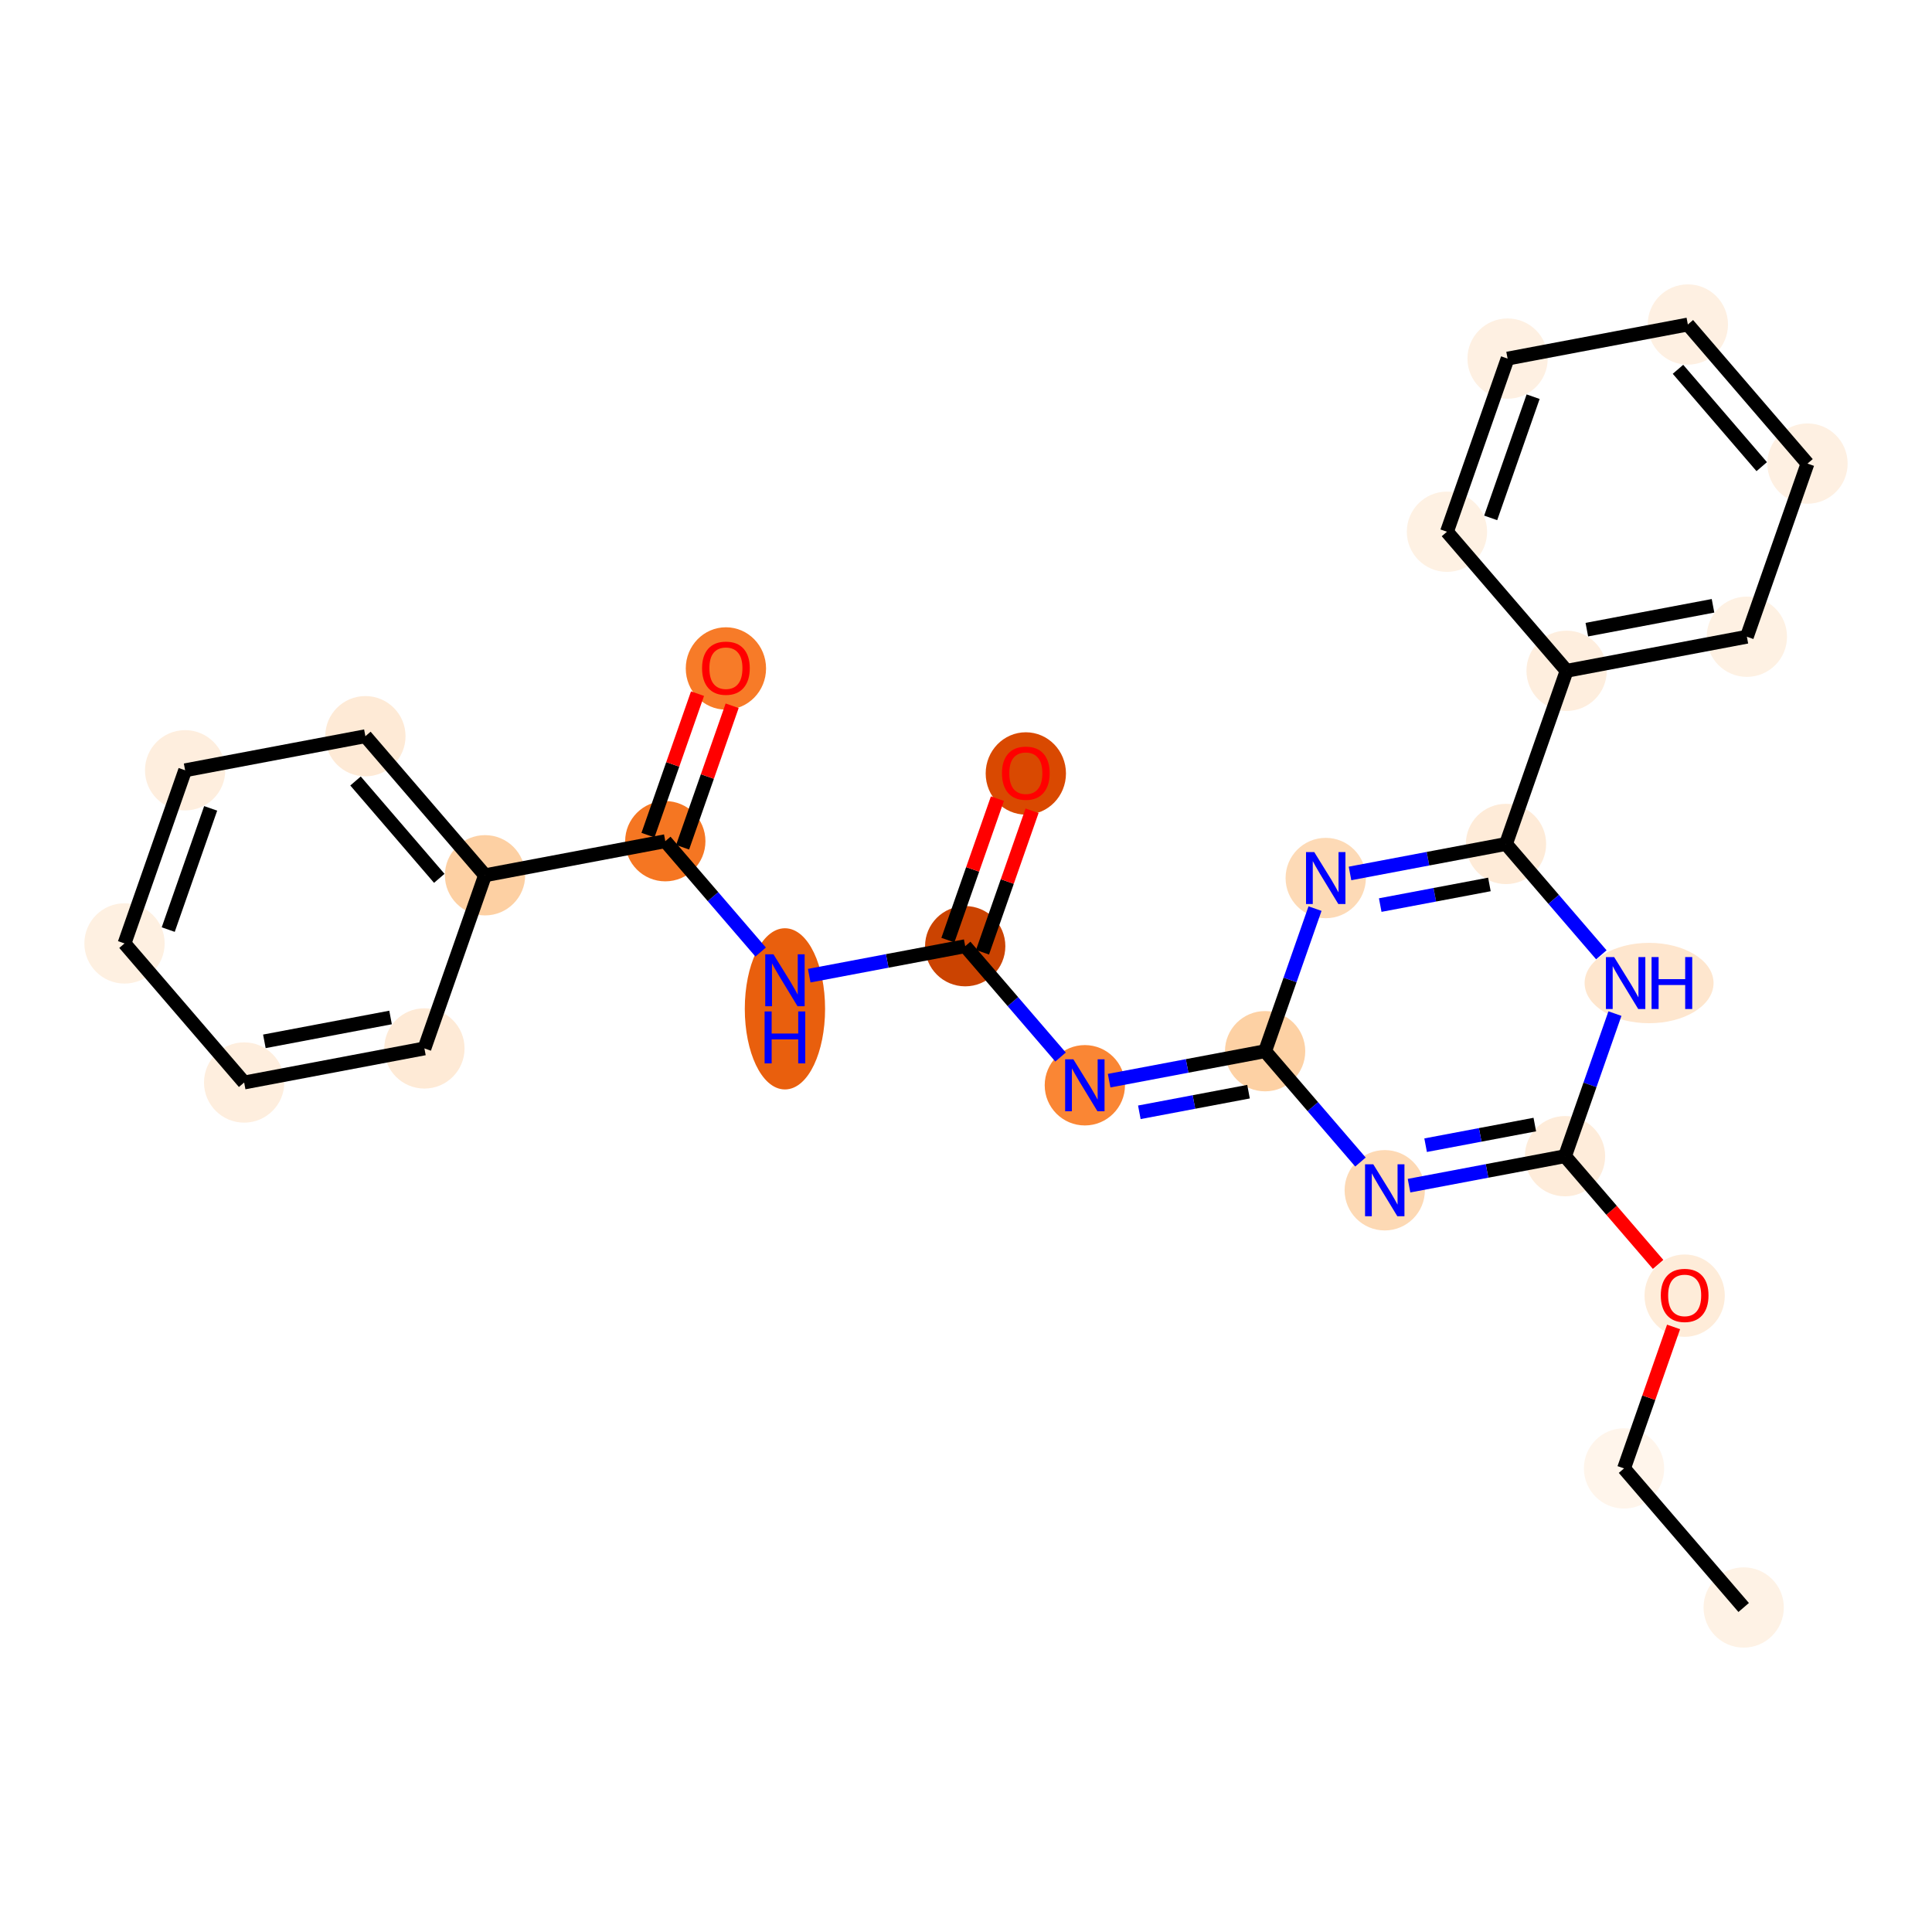 <?xml version='1.0' encoding='iso-8859-1'?>
<svg version='1.1' baseProfile='full'
              xmlns='http://www.w3.org/2000/svg'
                      xmlns:rdkit='http://www.rdkit.org/xml'
                      xmlns:xlink='http://www.w3.org/1999/xlink'
                  xml:space='preserve'
width='280px' height='280px' viewBox='0 0 280 280'>
<!-- END OF HEADER -->
<rect style='opacity:1.0;fill:#FFFFFF;stroke:none' width='280' height='280' x='0' y='0'> </rect>
<ellipse cx='252.707' cy='232.969' rx='5.318' ry='5.318'  style='fill:#FEF2E5;fill-rule:evenodd;stroke:#FEF2E5;stroke-width:1.0px;stroke-linecap:butt;stroke-linejoin:miter;stroke-opacity:1' />
<ellipse cx='235.367' cy='212.813' rx='5.318' ry='5.318'  style='fill:#FFF5EB;fill-rule:evenodd;stroke:#FFF5EB;stroke-width:1.0px;stroke-linecap:butt;stroke-linejoin:miter;stroke-opacity:1' />
<ellipse cx='244.153' cy='187.778' rx='5.318' ry='5.467'  style='fill:#FEECD9;fill-rule:evenodd;stroke:#FEECD9;stroke-width:1.0px;stroke-linecap:butt;stroke-linejoin:miter;stroke-opacity:1' />
<ellipse cx='226.813' cy='167.564' rx='5.318' ry='5.318'  style='fill:#FEECDA;fill-rule:evenodd;stroke:#FEECDA;stroke-width:1.0px;stroke-linecap:butt;stroke-linejoin:miter;stroke-opacity:1' />
<ellipse cx='200.688' cy='172.502' rx='5.318' ry='5.324'  style='fill:#FDD9B4;fill-rule:evenodd;stroke:#FDD9B4;stroke-width:1.0px;stroke-linecap:butt;stroke-linejoin:miter;stroke-opacity:1' />
<ellipse cx='183.349' cy='152.347' rx='5.318' ry='5.318'  style='fill:#FDD1A4;fill-rule:evenodd;stroke:#FDD1A4;stroke-width:1.0px;stroke-linecap:butt;stroke-linejoin:miter;stroke-opacity:1' />
<ellipse cx='157.224' cy='157.285' rx='5.318' ry='5.324'  style='fill:#FA8634;fill-rule:evenodd;stroke:#FA8634;stroke-width:1.0px;stroke-linecap:butt;stroke-linejoin:miter;stroke-opacity:1' />
<ellipse cx='139.884' cy='137.13' rx='5.318' ry='5.318'  style='fill:#CB4301;fill-rule:evenodd;stroke:#CB4301;stroke-width:1.0px;stroke-linecap:butt;stroke-linejoin:miter;stroke-opacity:1' />
<ellipse cx='148.67' cy='112.094' rx='5.318' ry='5.467'  style='fill:#D94901;fill-rule:evenodd;stroke:#D94901;stroke-width:1.0px;stroke-linecap:butt;stroke-linejoin:miter;stroke-opacity:1' />
<ellipse cx='113.759' cy='146.21' rx='5.318' ry='11.181'  style='fill:#E95F0D;fill-rule:evenodd;stroke:#E95F0D;stroke-width:1.0px;stroke-linecap:butt;stroke-linejoin:miter;stroke-opacity:1' />
<ellipse cx='96.42' cy='121.913' rx='5.318' ry='5.318'  style='fill:#F57622;fill-rule:evenodd;stroke:#F57622;stroke-width:1.0px;stroke-linecap:butt;stroke-linejoin:miter;stroke-opacity:1' />
<ellipse cx='105.205' cy='96.877' rx='5.318' ry='5.467'  style='fill:#F77B28;fill-rule:evenodd;stroke:#F77B28;stroke-width:1.0px;stroke-linecap:butt;stroke-linejoin:miter;stroke-opacity:1' />
<ellipse cx='70.295' cy='126.851' rx='5.318' ry='5.318'  style='fill:#FDD0A3;fill-rule:evenodd;stroke:#FDD0A3;stroke-width:1.0px;stroke-linecap:butt;stroke-linejoin:miter;stroke-opacity:1' />
<ellipse cx='52.955' cy='106.696' rx='5.318' ry='5.318'  style='fill:#FEEAD6;fill-rule:evenodd;stroke:#FEEAD6;stroke-width:1.0px;stroke-linecap:butt;stroke-linejoin:miter;stroke-opacity:1' />
<ellipse cx='26.83' cy='111.635' rx='5.318' ry='5.318'  style='fill:#FEEEDE;fill-rule:evenodd;stroke:#FEEEDE;stroke-width:1.0px;stroke-linecap:butt;stroke-linejoin:miter;stroke-opacity:1' />
<ellipse cx='18.045' cy='136.729' rx='5.318' ry='5.318'  style='fill:#FEF0E1;fill-rule:evenodd;stroke:#FEF0E1;stroke-width:1.0px;stroke-linecap:butt;stroke-linejoin:miter;stroke-opacity:1' />
<ellipse cx='35.384' cy='156.884' rx='5.318' ry='5.318'  style='fill:#FEEEDE;fill-rule:evenodd;stroke:#FEEEDE;stroke-width:1.0px;stroke-linecap:butt;stroke-linejoin:miter;stroke-opacity:1' />
<ellipse cx='61.509' cy='151.946' rx='5.318' ry='5.318'  style='fill:#FEEAD6;fill-rule:evenodd;stroke:#FEEAD6;stroke-width:1.0px;stroke-linecap:butt;stroke-linejoin:miter;stroke-opacity:1' />
<ellipse cx='192.134' cy='127.252' rx='5.318' ry='5.324'  style='fill:#FDDAB6;fill-rule:evenodd;stroke:#FDDAB6;stroke-width:1.0px;stroke-linecap:butt;stroke-linejoin:miter;stroke-opacity:1' />
<ellipse cx='218.259' cy='122.314' rx='5.318' ry='5.318'  style='fill:#FEEBD8;fill-rule:evenodd;stroke:#FEEBD8;stroke-width:1.0px;stroke-linecap:butt;stroke-linejoin:miter;stroke-opacity:1' />
<ellipse cx='227.045' cy='97.219' rx='5.318' ry='5.318'  style='fill:#FEEEDE;fill-rule:evenodd;stroke:#FEEEDE;stroke-width:1.0px;stroke-linecap:butt;stroke-linejoin:miter;stroke-opacity:1' />
<ellipse cx='253.17' cy='92.281' rx='5.318' ry='5.318'  style='fill:#FEF1E3;fill-rule:evenodd;stroke:#FEF1E3;stroke-width:1.0px;stroke-linecap:butt;stroke-linejoin:miter;stroke-opacity:1' />
<ellipse cx='261.955' cy='67.187' rx='5.318' ry='5.318'  style='fill:#FEF0E2;fill-rule:evenodd;stroke:#FEF0E2;stroke-width:1.0px;stroke-linecap:butt;stroke-linejoin:miter;stroke-opacity:1' />
<ellipse cx='244.616' cy='47.031' rx='5.318' ry='5.318'  style='fill:#FEF0E2;fill-rule:evenodd;stroke:#FEF0E2;stroke-width:1.0px;stroke-linecap:butt;stroke-linejoin:miter;stroke-opacity:1' />
<ellipse cx='218.491' cy='51.97' rx='5.318' ry='5.318'  style='fill:#FEF0E2;fill-rule:evenodd;stroke:#FEF0E2;stroke-width:1.0px;stroke-linecap:butt;stroke-linejoin:miter;stroke-opacity:1' />
<ellipse cx='209.705' cy='77.064' rx='5.318' ry='5.318'  style='fill:#FEF1E3;fill-rule:evenodd;stroke:#FEF1E3;stroke-width:1.0px;stroke-linecap:butt;stroke-linejoin:miter;stroke-opacity:1' />
<ellipse cx='238.997' cy='142.469' rx='8.844' ry='5.324'  style='fill:#FEE6CE;fill-rule:evenodd;stroke:#FEE6CE;stroke-width:1.0px;stroke-linecap:butt;stroke-linejoin:miter;stroke-opacity:1' />
<path class='bond-0 atom-0 atom-1' d='M 252.707,232.969 L 235.367,212.813' style='fill:none;fill-rule:evenodd;stroke:#000000;stroke-width:2.0px;stroke-linecap:butt;stroke-linejoin:miter;stroke-opacity:1' />
<path class='bond-1 atom-1 atom-2' d='M 235.367,212.813 L 238.957,202.561' style='fill:none;fill-rule:evenodd;stroke:#000000;stroke-width:2.0px;stroke-linecap:butt;stroke-linejoin:miter;stroke-opacity:1' />
<path class='bond-1 atom-1 atom-2' d='M 238.957,202.561 L 242.546,192.308' style='fill:none;fill-rule:evenodd;stroke:#FF0000;stroke-width:2.0px;stroke-linecap:butt;stroke-linejoin:miter;stroke-opacity:1' />
<path class='bond-2 atom-2 atom-3' d='M 240.305,183.247 L 233.559,175.405' style='fill:none;fill-rule:evenodd;stroke:#FF0000;stroke-width:2.0px;stroke-linecap:butt;stroke-linejoin:miter;stroke-opacity:1' />
<path class='bond-2 atom-2 atom-3' d='M 233.559,175.405 L 226.813,167.564' style='fill:none;fill-rule:evenodd;stroke:#000000;stroke-width:2.0px;stroke-linecap:butt;stroke-linejoin:miter;stroke-opacity:1' />
<path class='bond-3 atom-3 atom-4' d='M 226.813,167.564 L 215.511,169.7' style='fill:none;fill-rule:evenodd;stroke:#000000;stroke-width:2.0px;stroke-linecap:butt;stroke-linejoin:miter;stroke-opacity:1' />
<path class='bond-3 atom-3 atom-4' d='M 215.511,169.7 L 204.208,171.837' style='fill:none;fill-rule:evenodd;stroke:#0000FF;stroke-width:2.0px;stroke-linecap:butt;stroke-linejoin:miter;stroke-opacity:1' />
<path class='bond-3 atom-3 atom-4' d='M 222.435,162.98 L 214.523,164.475' style='fill:none;fill-rule:evenodd;stroke:#000000;stroke-width:2.0px;stroke-linecap:butt;stroke-linejoin:miter;stroke-opacity:1' />
<path class='bond-3 atom-3 atom-4' d='M 214.523,164.475 L 206.611,165.971' style='fill:none;fill-rule:evenodd;stroke:#0000FF;stroke-width:2.0px;stroke-linecap:butt;stroke-linejoin:miter;stroke-opacity:1' />
<path class='bond-26 atom-26 atom-3' d='M 234.048,146.899 L 230.431,157.231' style='fill:none;fill-rule:evenodd;stroke:#0000FF;stroke-width:2.0px;stroke-linecap:butt;stroke-linejoin:miter;stroke-opacity:1' />
<path class='bond-26 atom-26 atom-3' d='M 230.431,157.231 L 226.813,167.564' style='fill:none;fill-rule:evenodd;stroke:#000000;stroke-width:2.0px;stroke-linecap:butt;stroke-linejoin:miter;stroke-opacity:1' />
<path class='bond-4 atom-4 atom-5' d='M 197.168,168.41 L 190.258,160.378' style='fill:none;fill-rule:evenodd;stroke:#0000FF;stroke-width:2.0px;stroke-linecap:butt;stroke-linejoin:miter;stroke-opacity:1' />
<path class='bond-4 atom-4 atom-5' d='M 190.258,160.378 L 183.349,152.347' style='fill:none;fill-rule:evenodd;stroke:#000000;stroke-width:2.0px;stroke-linecap:butt;stroke-linejoin:miter;stroke-opacity:1' />
<path class='bond-5 atom-5 atom-6' d='M 183.349,152.347 L 172.046,154.483' style='fill:none;fill-rule:evenodd;stroke:#000000;stroke-width:2.0px;stroke-linecap:butt;stroke-linejoin:miter;stroke-opacity:1' />
<path class='bond-5 atom-5 atom-6' d='M 172.046,154.483 L 160.744,156.62' style='fill:none;fill-rule:evenodd;stroke:#0000FF;stroke-width:2.0px;stroke-linecap:butt;stroke-linejoin:miter;stroke-opacity:1' />
<path class='bond-5 atom-5 atom-6' d='M 180.946,158.213 L 173.034,159.708' style='fill:none;fill-rule:evenodd;stroke:#000000;stroke-width:2.0px;stroke-linecap:butt;stroke-linejoin:miter;stroke-opacity:1' />
<path class='bond-5 atom-5 atom-6' d='M 173.034,159.708 L 165.122,161.204' style='fill:none;fill-rule:evenodd;stroke:#0000FF;stroke-width:2.0px;stroke-linecap:butt;stroke-linejoin:miter;stroke-opacity:1' />
<path class='bond-17 atom-5 atom-18' d='M 183.349,152.347 L 186.966,142.014' style='fill:none;fill-rule:evenodd;stroke:#000000;stroke-width:2.0px;stroke-linecap:butt;stroke-linejoin:miter;stroke-opacity:1' />
<path class='bond-17 atom-5 atom-18' d='M 186.966,142.014 L 190.583,131.682' style='fill:none;fill-rule:evenodd;stroke:#0000FF;stroke-width:2.0px;stroke-linecap:butt;stroke-linejoin:miter;stroke-opacity:1' />
<path class='bond-6 atom-6 atom-7' d='M 153.704,153.193 L 146.794,145.162' style='fill:none;fill-rule:evenodd;stroke:#0000FF;stroke-width:2.0px;stroke-linecap:butt;stroke-linejoin:miter;stroke-opacity:1' />
<path class='bond-6 atom-6 atom-7' d='M 146.794,145.162 L 139.884,137.13' style='fill:none;fill-rule:evenodd;stroke:#000000;stroke-width:2.0px;stroke-linecap:butt;stroke-linejoin:miter;stroke-opacity:1' />
<path class='bond-7 atom-7 atom-8' d='M 142.394,138.008 L 145.983,127.756' style='fill:none;fill-rule:evenodd;stroke:#000000;stroke-width:2.0px;stroke-linecap:butt;stroke-linejoin:miter;stroke-opacity:1' />
<path class='bond-7 atom-7 atom-8' d='M 145.983,127.756 L 149.573,117.503' style='fill:none;fill-rule:evenodd;stroke:#FF0000;stroke-width:2.0px;stroke-linecap:butt;stroke-linejoin:miter;stroke-opacity:1' />
<path class='bond-7 atom-7 atom-8' d='M 137.375,136.251 L 140.964,125.999' style='fill:none;fill-rule:evenodd;stroke:#000000;stroke-width:2.0px;stroke-linecap:butt;stroke-linejoin:miter;stroke-opacity:1' />
<path class='bond-7 atom-7 atom-8' d='M 140.964,125.999 L 144.554,115.746' style='fill:none;fill-rule:evenodd;stroke:#FF0000;stroke-width:2.0px;stroke-linecap:butt;stroke-linejoin:miter;stroke-opacity:1' />
<path class='bond-8 atom-7 atom-9' d='M 139.884,137.13 L 128.582,139.266' style='fill:none;fill-rule:evenodd;stroke:#000000;stroke-width:2.0px;stroke-linecap:butt;stroke-linejoin:miter;stroke-opacity:1' />
<path class='bond-8 atom-7 atom-9' d='M 128.582,139.266 L 117.279,141.403' style='fill:none;fill-rule:evenodd;stroke:#0000FF;stroke-width:2.0px;stroke-linecap:butt;stroke-linejoin:miter;stroke-opacity:1' />
<path class='bond-9 atom-9 atom-10' d='M 110.239,137.976 L 103.329,129.945' style='fill:none;fill-rule:evenodd;stroke:#0000FF;stroke-width:2.0px;stroke-linecap:butt;stroke-linejoin:miter;stroke-opacity:1' />
<path class='bond-9 atom-9 atom-10' d='M 103.329,129.945 L 96.42,121.913' style='fill:none;fill-rule:evenodd;stroke:#000000;stroke-width:2.0px;stroke-linecap:butt;stroke-linejoin:miter;stroke-opacity:1' />
<path class='bond-10 atom-10 atom-11' d='M 98.929,122.791 L 102.519,112.539' style='fill:none;fill-rule:evenodd;stroke:#000000;stroke-width:2.0px;stroke-linecap:butt;stroke-linejoin:miter;stroke-opacity:1' />
<path class='bond-10 atom-10 atom-11' d='M 102.519,112.539 L 106.108,102.286' style='fill:none;fill-rule:evenodd;stroke:#FF0000;stroke-width:2.0px;stroke-linecap:butt;stroke-linejoin:miter;stroke-opacity:1' />
<path class='bond-10 atom-10 atom-11' d='M 93.91,121.034 L 97.5,110.782' style='fill:none;fill-rule:evenodd;stroke:#000000;stroke-width:2.0px;stroke-linecap:butt;stroke-linejoin:miter;stroke-opacity:1' />
<path class='bond-10 atom-10 atom-11' d='M 97.5,110.782 L 101.089,100.529' style='fill:none;fill-rule:evenodd;stroke:#FF0000;stroke-width:2.0px;stroke-linecap:butt;stroke-linejoin:miter;stroke-opacity:1' />
<path class='bond-11 atom-10 atom-12' d='M 96.42,121.913 L 70.295,126.851' style='fill:none;fill-rule:evenodd;stroke:#000000;stroke-width:2.0px;stroke-linecap:butt;stroke-linejoin:miter;stroke-opacity:1' />
<path class='bond-12 atom-12 atom-13' d='M 70.295,126.851 L 52.955,106.696' style='fill:none;fill-rule:evenodd;stroke:#000000;stroke-width:2.0px;stroke-linecap:butt;stroke-linejoin:miter;stroke-opacity:1' />
<path class='bond-12 atom-12 atom-13' d='M 63.663,127.296 L 51.525,113.187' style='fill:none;fill-rule:evenodd;stroke:#000000;stroke-width:2.0px;stroke-linecap:butt;stroke-linejoin:miter;stroke-opacity:1' />
<path class='bond-27 atom-17 atom-12' d='M 61.509,151.946 L 70.295,126.851' style='fill:none;fill-rule:evenodd;stroke:#000000;stroke-width:2.0px;stroke-linecap:butt;stroke-linejoin:miter;stroke-opacity:1' />
<path class='bond-13 atom-13 atom-14' d='M 52.955,106.696 L 26.83,111.635' style='fill:none;fill-rule:evenodd;stroke:#000000;stroke-width:2.0px;stroke-linecap:butt;stroke-linejoin:miter;stroke-opacity:1' />
<path class='bond-14 atom-14 atom-15' d='M 26.83,111.635 L 18.045,136.729' style='fill:none;fill-rule:evenodd;stroke:#000000;stroke-width:2.0px;stroke-linecap:butt;stroke-linejoin:miter;stroke-opacity:1' />
<path class='bond-14 atom-14 atom-15' d='M 30.531,117.156 L 24.381,134.722' style='fill:none;fill-rule:evenodd;stroke:#000000;stroke-width:2.0px;stroke-linecap:butt;stroke-linejoin:miter;stroke-opacity:1' />
<path class='bond-15 atom-15 atom-16' d='M 18.045,136.729 L 35.384,156.884' style='fill:none;fill-rule:evenodd;stroke:#000000;stroke-width:2.0px;stroke-linecap:butt;stroke-linejoin:miter;stroke-opacity:1' />
<path class='bond-16 atom-16 atom-17' d='M 35.384,156.884 L 61.509,151.946' style='fill:none;fill-rule:evenodd;stroke:#000000;stroke-width:2.0px;stroke-linecap:butt;stroke-linejoin:miter;stroke-opacity:1' />
<path class='bond-16 atom-16 atom-17' d='M 38.315,150.919 L 56.603,147.461' style='fill:none;fill-rule:evenodd;stroke:#000000;stroke-width:2.0px;stroke-linecap:butt;stroke-linejoin:miter;stroke-opacity:1' />
<path class='bond-18 atom-18 atom-19' d='M 195.654,126.587 L 206.957,124.45' style='fill:none;fill-rule:evenodd;stroke:#0000FF;stroke-width:2.0px;stroke-linecap:butt;stroke-linejoin:miter;stroke-opacity:1' />
<path class='bond-18 atom-18 atom-19' d='M 206.957,124.45 L 218.259,122.314' style='fill:none;fill-rule:evenodd;stroke:#000000;stroke-width:2.0px;stroke-linecap:butt;stroke-linejoin:miter;stroke-opacity:1' />
<path class='bond-18 atom-18 atom-19' d='M 200.033,131.171 L 207.945,129.675' style='fill:none;fill-rule:evenodd;stroke:#0000FF;stroke-width:2.0px;stroke-linecap:butt;stroke-linejoin:miter;stroke-opacity:1' />
<path class='bond-18 atom-18 atom-19' d='M 207.945,129.675 L 215.856,128.18' style='fill:none;fill-rule:evenodd;stroke:#000000;stroke-width:2.0px;stroke-linecap:butt;stroke-linejoin:miter;stroke-opacity:1' />
<path class='bond-19 atom-19 atom-20' d='M 218.259,122.314 L 227.045,97.219' style='fill:none;fill-rule:evenodd;stroke:#000000;stroke-width:2.0px;stroke-linecap:butt;stroke-linejoin:miter;stroke-opacity:1' />
<path class='bond-25 atom-19 atom-26' d='M 218.259,122.314 L 225.169,130.346' style='fill:none;fill-rule:evenodd;stroke:#000000;stroke-width:2.0px;stroke-linecap:butt;stroke-linejoin:miter;stroke-opacity:1' />
<path class='bond-25 atom-19 atom-26' d='M 225.169,130.346 L 232.078,138.377' style='fill:none;fill-rule:evenodd;stroke:#0000FF;stroke-width:2.0px;stroke-linecap:butt;stroke-linejoin:miter;stroke-opacity:1' />
<path class='bond-20 atom-20 atom-21' d='M 227.045,97.219 L 253.17,92.281' style='fill:none;fill-rule:evenodd;stroke:#000000;stroke-width:2.0px;stroke-linecap:butt;stroke-linejoin:miter;stroke-opacity:1' />
<path class='bond-20 atom-20 atom-21' d='M 229.976,91.254 L 248.263,87.797' style='fill:none;fill-rule:evenodd;stroke:#000000;stroke-width:2.0px;stroke-linecap:butt;stroke-linejoin:miter;stroke-opacity:1' />
<path class='bond-28 atom-25 atom-20' d='M 209.705,77.064 L 227.045,97.219' style='fill:none;fill-rule:evenodd;stroke:#000000;stroke-width:2.0px;stroke-linecap:butt;stroke-linejoin:miter;stroke-opacity:1' />
<path class='bond-21 atom-21 atom-22' d='M 253.17,92.281 L 261.955,67.187' style='fill:none;fill-rule:evenodd;stroke:#000000;stroke-width:2.0px;stroke-linecap:butt;stroke-linejoin:miter;stroke-opacity:1' />
<path class='bond-22 atom-22 atom-23' d='M 261.955,67.187 L 244.616,47.031' style='fill:none;fill-rule:evenodd;stroke:#000000;stroke-width:2.0px;stroke-linecap:butt;stroke-linejoin:miter;stroke-opacity:1' />
<path class='bond-22 atom-22 atom-23' d='M 255.323,67.631 L 243.186,53.522' style='fill:none;fill-rule:evenodd;stroke:#000000;stroke-width:2.0px;stroke-linecap:butt;stroke-linejoin:miter;stroke-opacity:1' />
<path class='bond-23 atom-23 atom-24' d='M 244.616,47.031 L 218.491,51.97' style='fill:none;fill-rule:evenodd;stroke:#000000;stroke-width:2.0px;stroke-linecap:butt;stroke-linejoin:miter;stroke-opacity:1' />
<path class='bond-24 atom-24 atom-25' d='M 218.491,51.97 L 209.705,77.064' style='fill:none;fill-rule:evenodd;stroke:#000000;stroke-width:2.0px;stroke-linecap:butt;stroke-linejoin:miter;stroke-opacity:1' />
<path class='bond-24 atom-24 atom-25' d='M 222.192,57.491 L 216.042,75.057' style='fill:none;fill-rule:evenodd;stroke:#000000;stroke-width:2.0px;stroke-linecap:butt;stroke-linejoin:miter;stroke-opacity:1' />
<path  class='atom-2' d='M 240.696 187.74
Q 240.696 185.932, 241.59 184.922
Q 242.483 183.912, 244.153 183.912
Q 245.822 183.912, 246.716 184.922
Q 247.609 185.932, 247.609 187.74
Q 247.609 189.57, 246.705 190.612
Q 245.801 191.643, 244.153 191.643
Q 242.494 191.643, 241.59 190.612
Q 240.696 189.58, 240.696 187.74
M 244.153 190.793
Q 245.301 190.793, 245.918 190.027
Q 246.546 189.251, 246.546 187.74
Q 246.546 186.262, 245.918 185.518
Q 245.301 184.763, 244.153 184.763
Q 243.004 184.763, 242.377 185.507
Q 241.76 186.251, 241.76 187.74
Q 241.76 189.261, 242.377 190.027
Q 243.004 190.793, 244.153 190.793
' fill='#FF0000'/>
<path  class='atom-4' d='M 199.024 168.737
L 201.491 172.726
Q 201.736 173.119, 202.129 173.832
Q 202.523 174.544, 202.544 174.587
L 202.544 168.737
L 203.544 168.737
L 203.544 176.267
L 202.512 176.267
L 199.864 171.907
Q 199.556 171.396, 199.226 170.811
Q 198.907 170.226, 198.811 170.046
L 198.811 176.267
L 197.833 176.267
L 197.833 168.737
L 199.024 168.737
' fill='#0000FF'/>
<path  class='atom-6' d='M 155.559 153.52
L 158.027 157.509
Q 158.271 157.902, 158.665 158.615
Q 159.058 159.327, 159.08 159.37
L 159.08 153.52
L 160.079 153.52
L 160.079 161.05
L 159.048 161.05
L 156.4 156.69
Q 156.091 156.179, 155.761 155.594
Q 155.442 155.009, 155.347 154.829
L 155.347 161.05
L 154.368 161.05
L 154.368 153.52
L 155.559 153.52
' fill='#0000FF'/>
<path  class='atom-8' d='M 145.213 112.057
Q 145.213 110.249, 146.107 109.238
Q 147 108.228, 148.67 108.228
Q 150.339 108.228, 151.233 109.238
Q 152.126 110.249, 152.126 112.057
Q 152.126 113.886, 151.222 114.928
Q 150.318 115.96, 148.67 115.96
Q 147.011 115.96, 146.107 114.928
Q 145.213 113.897, 145.213 112.057
M 148.67 115.109
Q 149.818 115.109, 150.435 114.343
Q 151.063 113.567, 151.063 112.057
Q 151.063 110.578, 150.435 109.834
Q 149.818 109.079, 148.67 109.079
Q 147.521 109.079, 146.894 109.823
Q 146.277 110.568, 146.277 112.057
Q 146.277 113.578, 146.894 114.343
Q 147.521 115.109, 148.67 115.109
' fill='#FF0000'/>
<path  class='atom-9' d='M 112.095 138.304
L 114.562 142.292
Q 114.807 142.685, 115.2 143.398
Q 115.594 144.11, 115.615 144.153
L 115.615 138.304
L 116.615 138.304
L 116.615 145.833
L 115.583 145.833
L 112.935 141.473
Q 112.627 140.962, 112.297 140.377
Q 111.978 139.792, 111.882 139.612
L 111.882 145.833
L 110.904 145.833
L 110.904 138.304
L 112.095 138.304
' fill='#0000FF'/>
<path  class='atom-9' d='M 110.813 146.586
L 111.834 146.586
L 111.834 149.787
L 115.684 149.787
L 115.684 146.586
L 116.705 146.586
L 116.705 154.116
L 115.684 154.116
L 115.684 150.638
L 111.834 150.638
L 111.834 154.116
L 110.813 154.116
L 110.813 146.586
' fill='#0000FF'/>
<path  class='atom-11' d='M 101.749 96.84
Q 101.749 95.032, 102.642 94.022
Q 103.536 93.011, 105.205 93.011
Q 106.875 93.011, 107.768 94.022
Q 108.662 95.032, 108.662 96.84
Q 108.662 98.669, 107.758 99.711
Q 106.854 100.743, 105.205 100.743
Q 103.546 100.743, 102.642 99.711
Q 101.749 98.68, 101.749 96.84
M 105.205 99.892
Q 106.354 99.892, 106.971 99.126
Q 107.598 98.35, 107.598 96.84
Q 107.598 95.362, 106.971 94.617
Q 106.354 93.862, 105.205 93.862
Q 104.057 93.862, 103.429 94.606
Q 102.812 95.351, 102.812 96.84
Q 102.812 98.361, 103.429 99.126
Q 104.057 99.892, 105.205 99.892
' fill='#FF0000'/>
<path  class='atom-18' d='M 190.47 123.488
L 192.937 127.476
Q 193.182 127.869, 193.575 128.582
Q 193.969 129.294, 193.99 129.337
L 193.99 123.488
L 194.99 123.488
L 194.99 131.017
L 193.958 131.017
L 191.31 126.657
Q 191.002 126.146, 190.672 125.561
Q 190.353 124.976, 190.257 124.796
L 190.257 131.017
L 189.279 131.017
L 189.279 123.488
L 190.47 123.488
' fill='#0000FF'/>
<path  class='atom-26' d='M 233.934 138.705
L 236.402 142.693
Q 236.646 143.086, 237.04 143.799
Q 237.433 144.511, 237.455 144.554
L 237.455 138.705
L 238.454 138.705
L 238.454 146.234
L 237.423 146.234
L 234.774 141.874
Q 234.466 141.363, 234.136 140.778
Q 233.817 140.193, 233.722 140.013
L 233.722 146.234
L 232.743 146.234
L 232.743 138.705
L 233.934 138.705
' fill='#0000FF'/>
<path  class='atom-26' d='M 239.358 138.705
L 240.379 138.705
L 240.379 141.906
L 244.229 141.906
L 244.229 138.705
L 245.25 138.705
L 245.25 146.234
L 244.229 146.234
L 244.229 142.756
L 240.379 142.756
L 240.379 146.234
L 239.358 146.234
L 239.358 138.705
' fill='#0000FF'/>
</svg>
